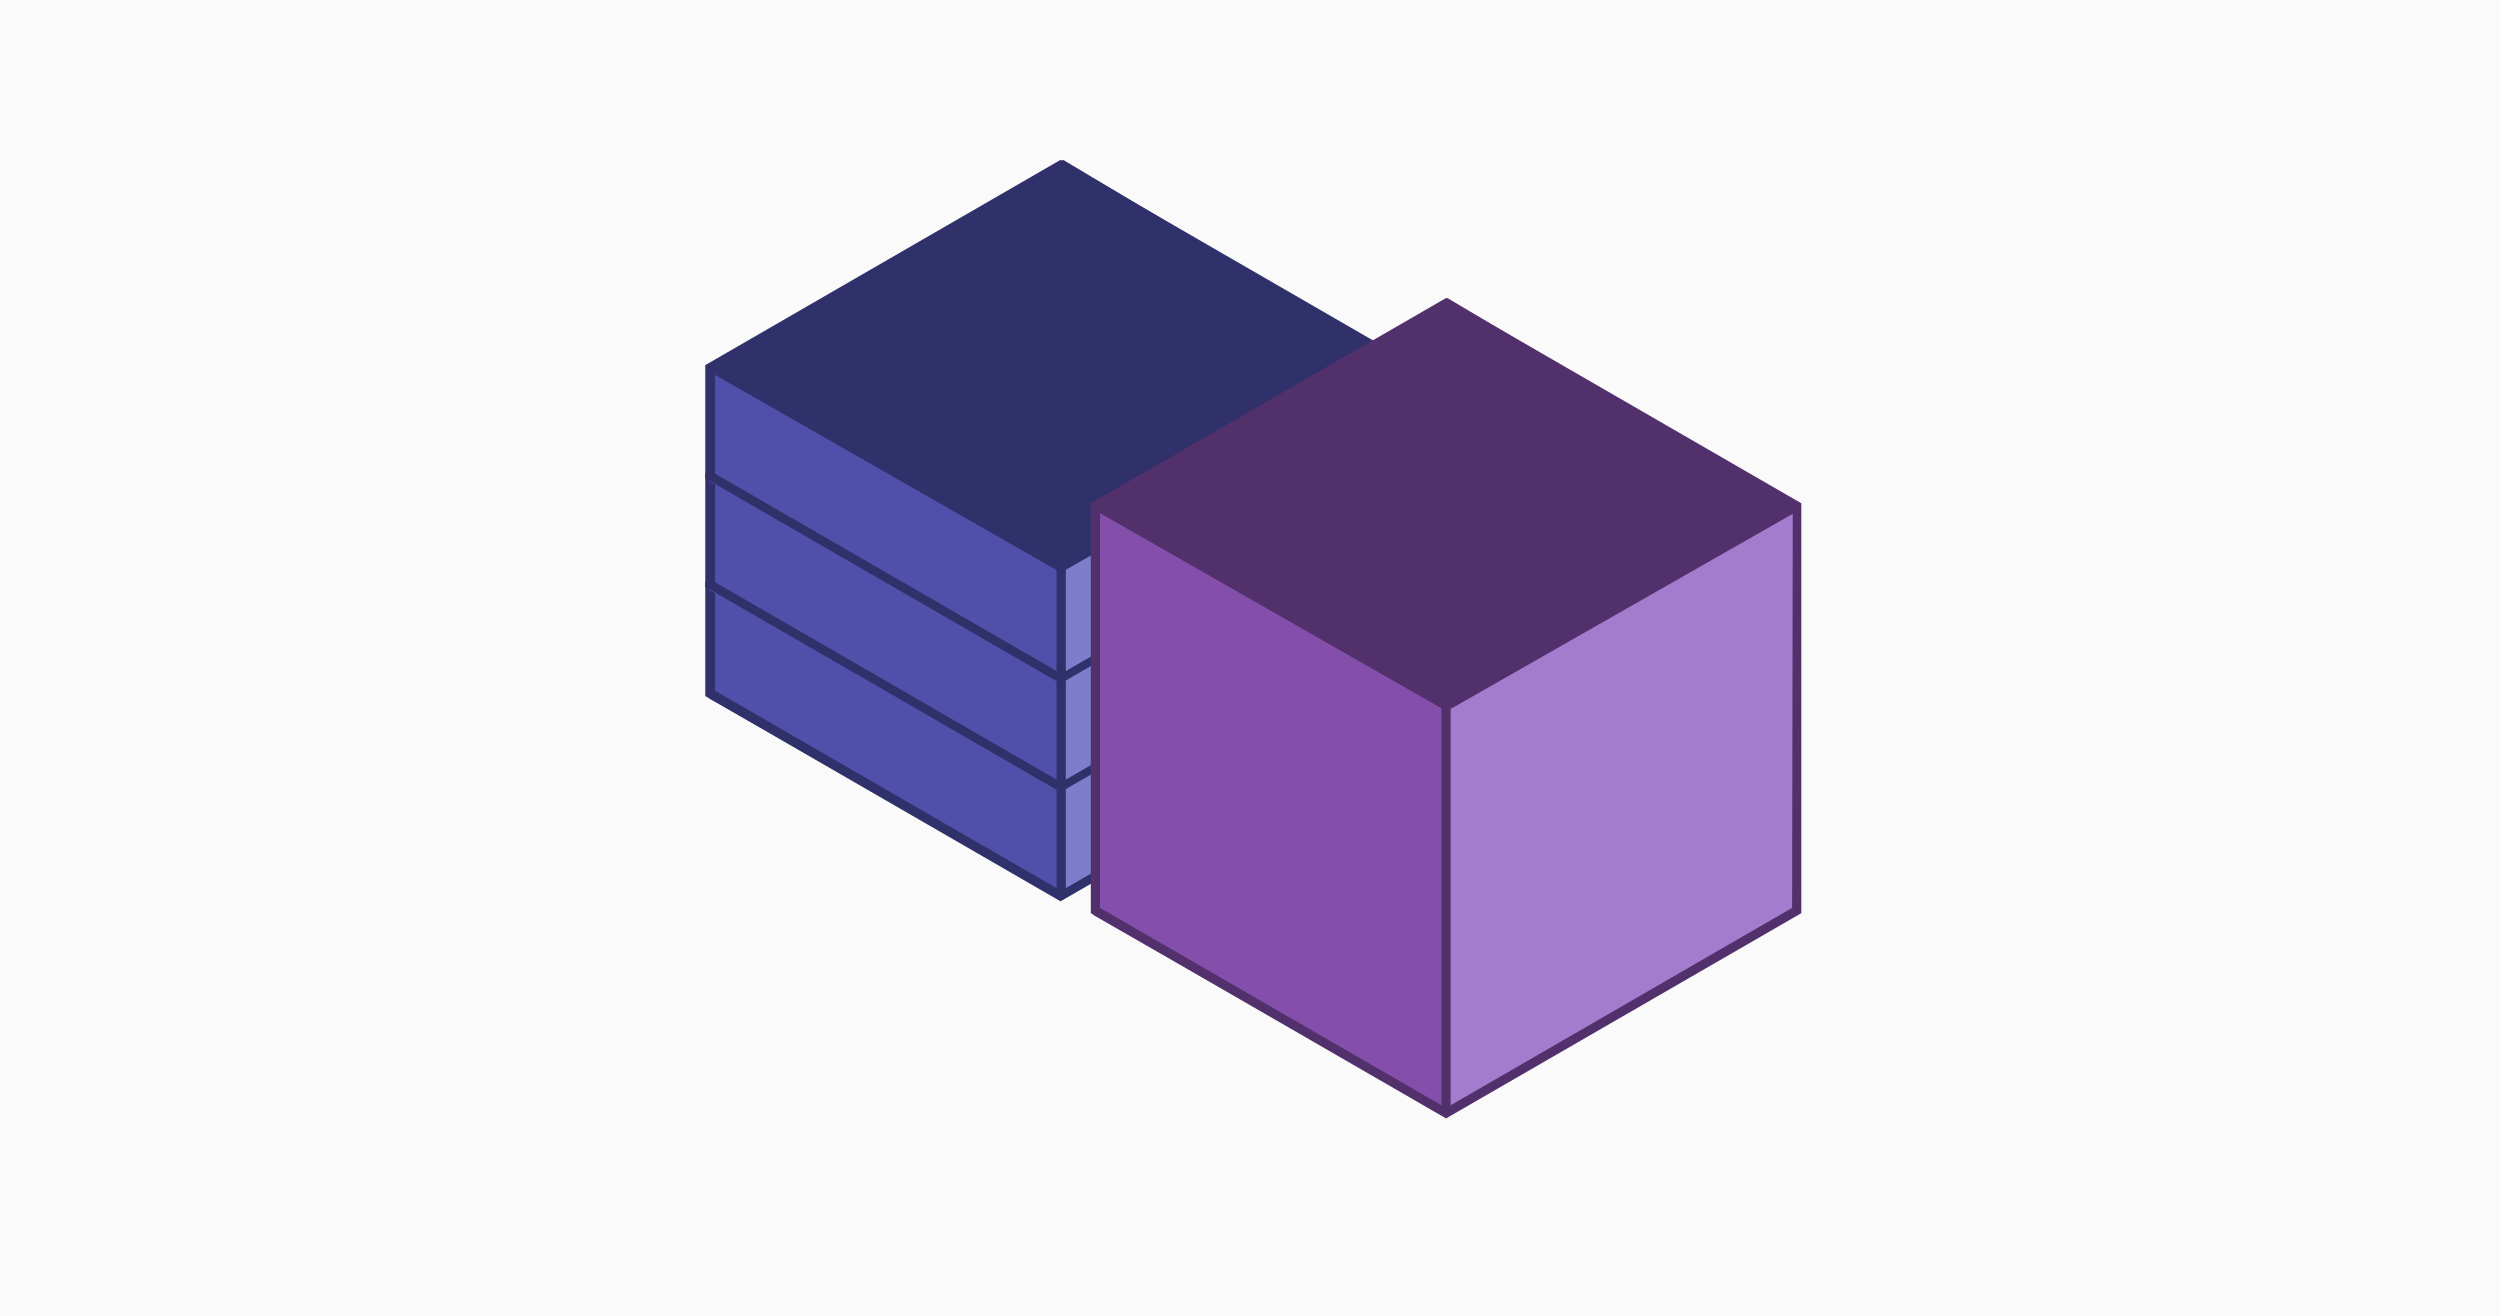<?xml version="1.0" encoding="utf-8"?>
<!-- Generator: Adobe Illustrator 19.2.1, SVG Export Plug-In . SVG Version: 6.00 Build 0)  -->
<svg version="1.1" id="Layer_1" xmlns="http://www.w3.org/2000/svg" xmlns:xlink="http://www.w3.org/1999/xlink" x="0px" y="0px"
	 viewBox="0 0 380 200" style="enable-background:new 0 0 380 200;" xml:space="preserve">
<style type="text/css">
	.st0{fill:#FAFAFA;}
	.st1{fill:#5050AA;}
	.st2{fill:#30306B;}
	.st3{fill:#7D7DCC;}
	.st4{fill:#52306C;}
	.st5{fill:#A47CCE;}
	.st6{fill:url(#SVGID_1_);}
</style>
<title>one-click-containers</title>
<rect class="st0" width="380" height="200"/>
<polygon class="st1" points="107.7,106.1 160.8,136.4 161.7,120 107.7,88.8 "/>
<polygon class="st2" points="161.6,119.3 213.9,88.5 161.6,57.3 108.3,88.5 "/>
<polygon class="st3" points="215,105 161.2,136.4 160.9,120 215,88.8 "/>
<path class="st2" d="M161.2,57.3l-54,31.2v17.3l54,31.2l54-31.2V88.5L161.2,57.3z M161.1,135.3L161.1,135.3z M213.9,105L162,135
	v-15.5h-1.4V135l-51.9-30V90l52.5,30l0.8-1.2l-52.5-30L161.2,59L213,88.8l-52.5,30l0.8,1.2l52.6-30V105L213.9,105z"/>
<polygon class="st1" points="107.7,89.6 160.8,119.9 161.7,103.5 107.7,72.3 "/>
<polygon class="st2" points="161.6,102.8 213.9,72 161.6,40.8 108.3,72 "/>
<polygon class="st3" points="215,88.5 161.2,119.9 160.9,103.5 215,72.3 "/>
<path class="st2" d="M161.2,40.8l-54,31.2v17.2l54,31.2l54-31.2V72L161.2,40.8z M161.1,118.8L161.1,118.8z M213.9,88.5l-51.9,30
	v-15.5h-1.4v15.5l-51.9-30v-15l52.5,30l0.8-1.2l-52.5-30l51.8-29.9L213,72.3l-52.5,30l0.8,1.2l52.6-30V88.5
	C213.9,88.5,213.9,88.5,213.9,88.5z"/>
<polygon class="st1" points="107.7,73.1 160.8,103.4 161.7,87 107.7,55.8 "/>
<polygon class="st2" points="161.6,86.3 213.9,55.5 161.6,24.3 108.3,55.5 "/>
<polygon class="st3" points="215,72 161.2,103.4 160.9,87 215,55.8 "/>
<path class="st2" d="M161.2,24.3l-54,31.2v17.2l54,31.2l54-31.2V55.5L161.2,24.3z M161.1,102.3L161.1,102.3z M213.9,72L162,102V86.6
	h-1.4V102l-51.9-30V57l52.5,30l0.8-1.2l-52.5-30L161.2,26L213,55.8l-52.5,30l0.8,1.2l52.6-30V72L213.9,72z"/>
<polygon class="st4" points="220,107.3 272.4,76.5 220,45.3 166.8,76.5 "/>
<polygon class="st5" points="273.5,138 219.8,169.4 219.5,108 273.5,76.8 "/>
<linearGradient id="SVGID_1_" gradientUnits="userSpaceOnUse" x1="167.26" y1="-771.29" x2="221.26" y2="-771.29" gradientTransform="matrix(1 0 0 -1 -1 -648.2)">
	<stop  offset="0" style="stop-color:#834FAB"/>
	<stop  offset="1" style="stop-color:#834FAB"/>
</linearGradient>
<polygon class="st6" points="166.2,139.1 219.3,169.4 220.2,108 166.2,76.8 "/>
<path class="st4" d="M219.8,45.3l-54,31.2v62.3l54,31.2l54-31.2V76.5L219.8,45.3z M219.6,168.3L219.6,168.3z M272.4,138l-51.9,30
	v-60.5h-1.4V168l-51.9-30V78l52.5,30l0.8-1.2l-52.5-30L219.8,47l51.8,29.9l-52.5,30l0.8,1.2l52.6-30L272.4,138
	C272.4,138,272.4,138,272.4,138z"/>
</svg>
